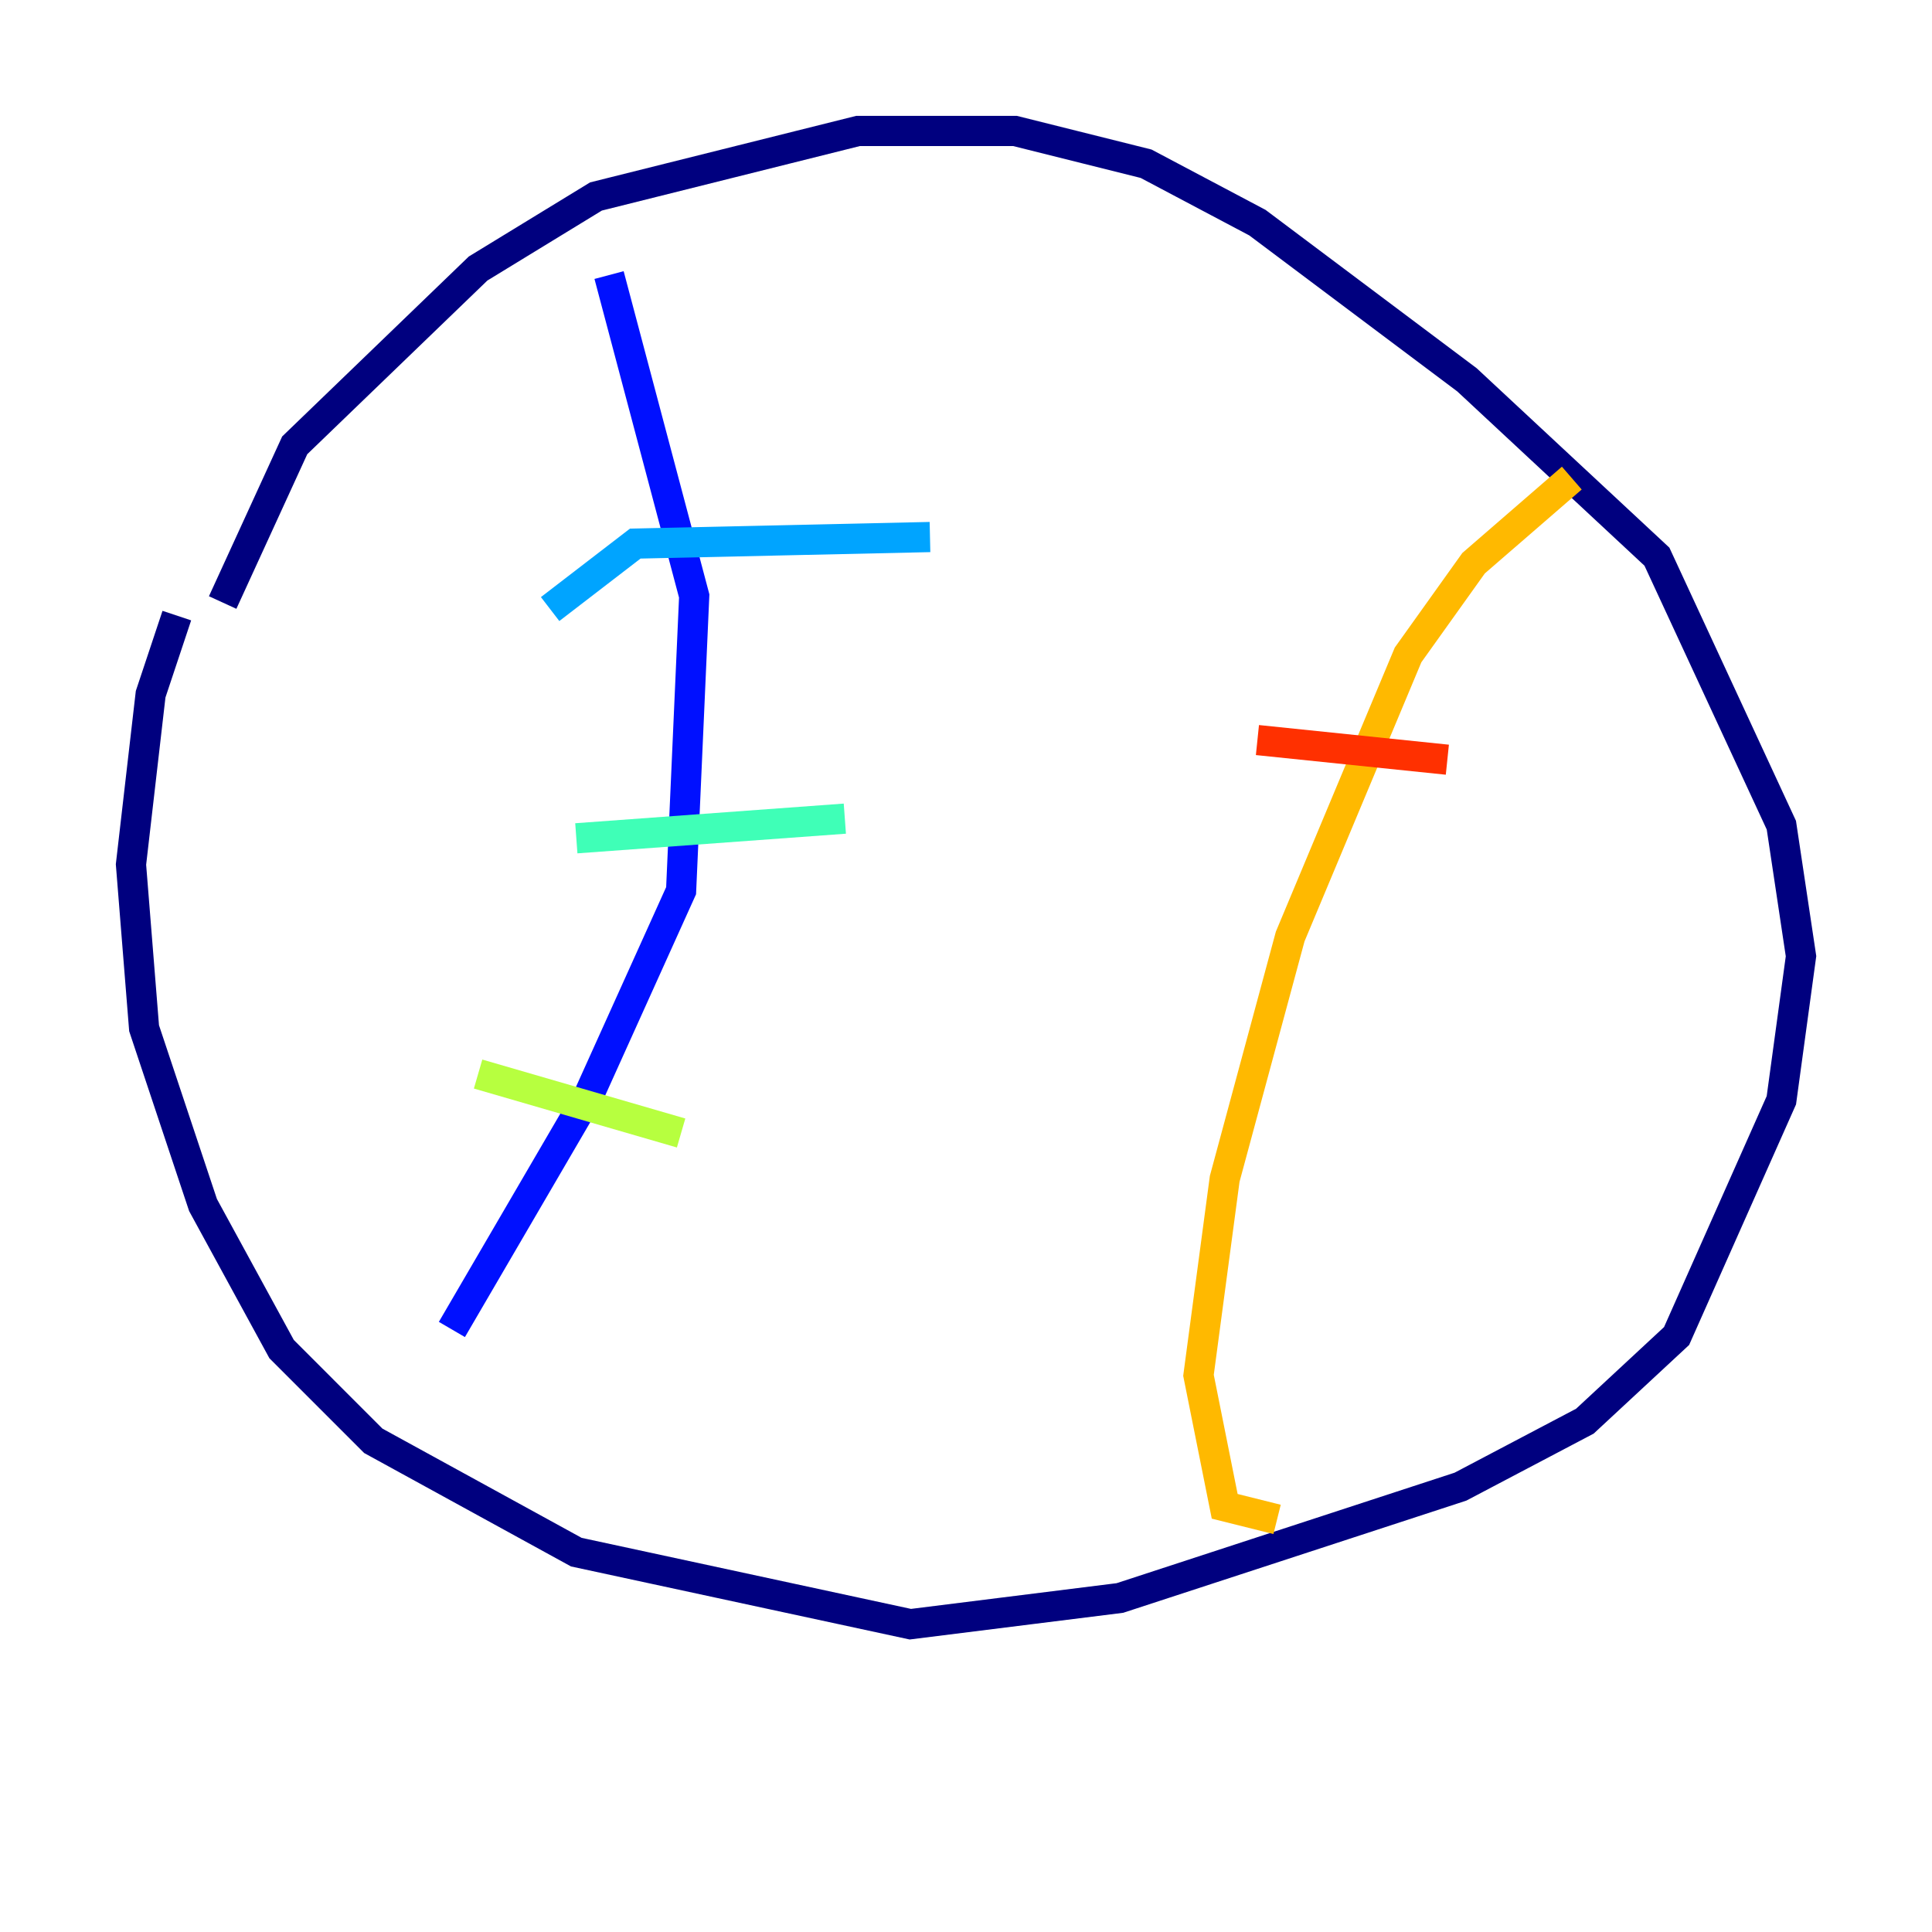 <?xml version="1.0" encoding="utf-8" ?>
<svg baseProfile="tiny" height="128" version="1.2" viewBox="0,0,128,128" width="128" xmlns="http://www.w3.org/2000/svg" xmlns:ev="http://www.w3.org/2001/xml-events" xmlns:xlink="http://www.w3.org/1999/xlink"><defs /><polyline fill="none" points="11.715,40.786 9.98,45.993 8.678,57.275 9.546,68.122 13.451,79.837 18.658,89.383 24.732,95.458 38.183,102.834 60.312,107.607 74.197,105.871 96.759,98.495 105.003,94.156 111.078,88.515 118.02,72.895 119.322,63.349 118.02,54.671 109.776,36.881 97.193,25.166 83.308,14.752 75.932,10.848 67.254,8.678 56.841,8.678 39.485,13.017 31.675,17.79 19.525,29.505 14.752,39.919" stroke="#00007f" stroke-width="2" /><polyline fill="none" points="40.352,18.224 45.993,39.485 45.125,59.01 39.051,72.461 29.939,88.081" stroke="#0010ff" stroke-width="2" /><polyline fill="none" points="36.447,40.352 42.088,36.014 61.614,35.58" stroke="#00a4ff" stroke-width="2" /><polyline fill="none" points="38.183,55.539 55.973,54.237" stroke="#3fffb7" stroke-width="2" /><polyline fill="none" points="31.675,71.159 45.125,75.064" stroke="#b7ff3f" stroke-width="2" /><polyline fill="none" points="104.136,31.675 97.627,37.315 93.288,43.39 85.478,62.047 81.139,78.102 79.403,91.119 81.139,99.797 84.61,100.664" stroke="#ffb900" stroke-width="2" /><polyline fill="none" points="83.308,49.031 95.891,50.332" stroke="#ff3000" stroke-width="2" /><polyline fill="none" points="70.725,69.858 70.725,69.858" stroke="#7f0000" stroke-width="2" /></svg>
